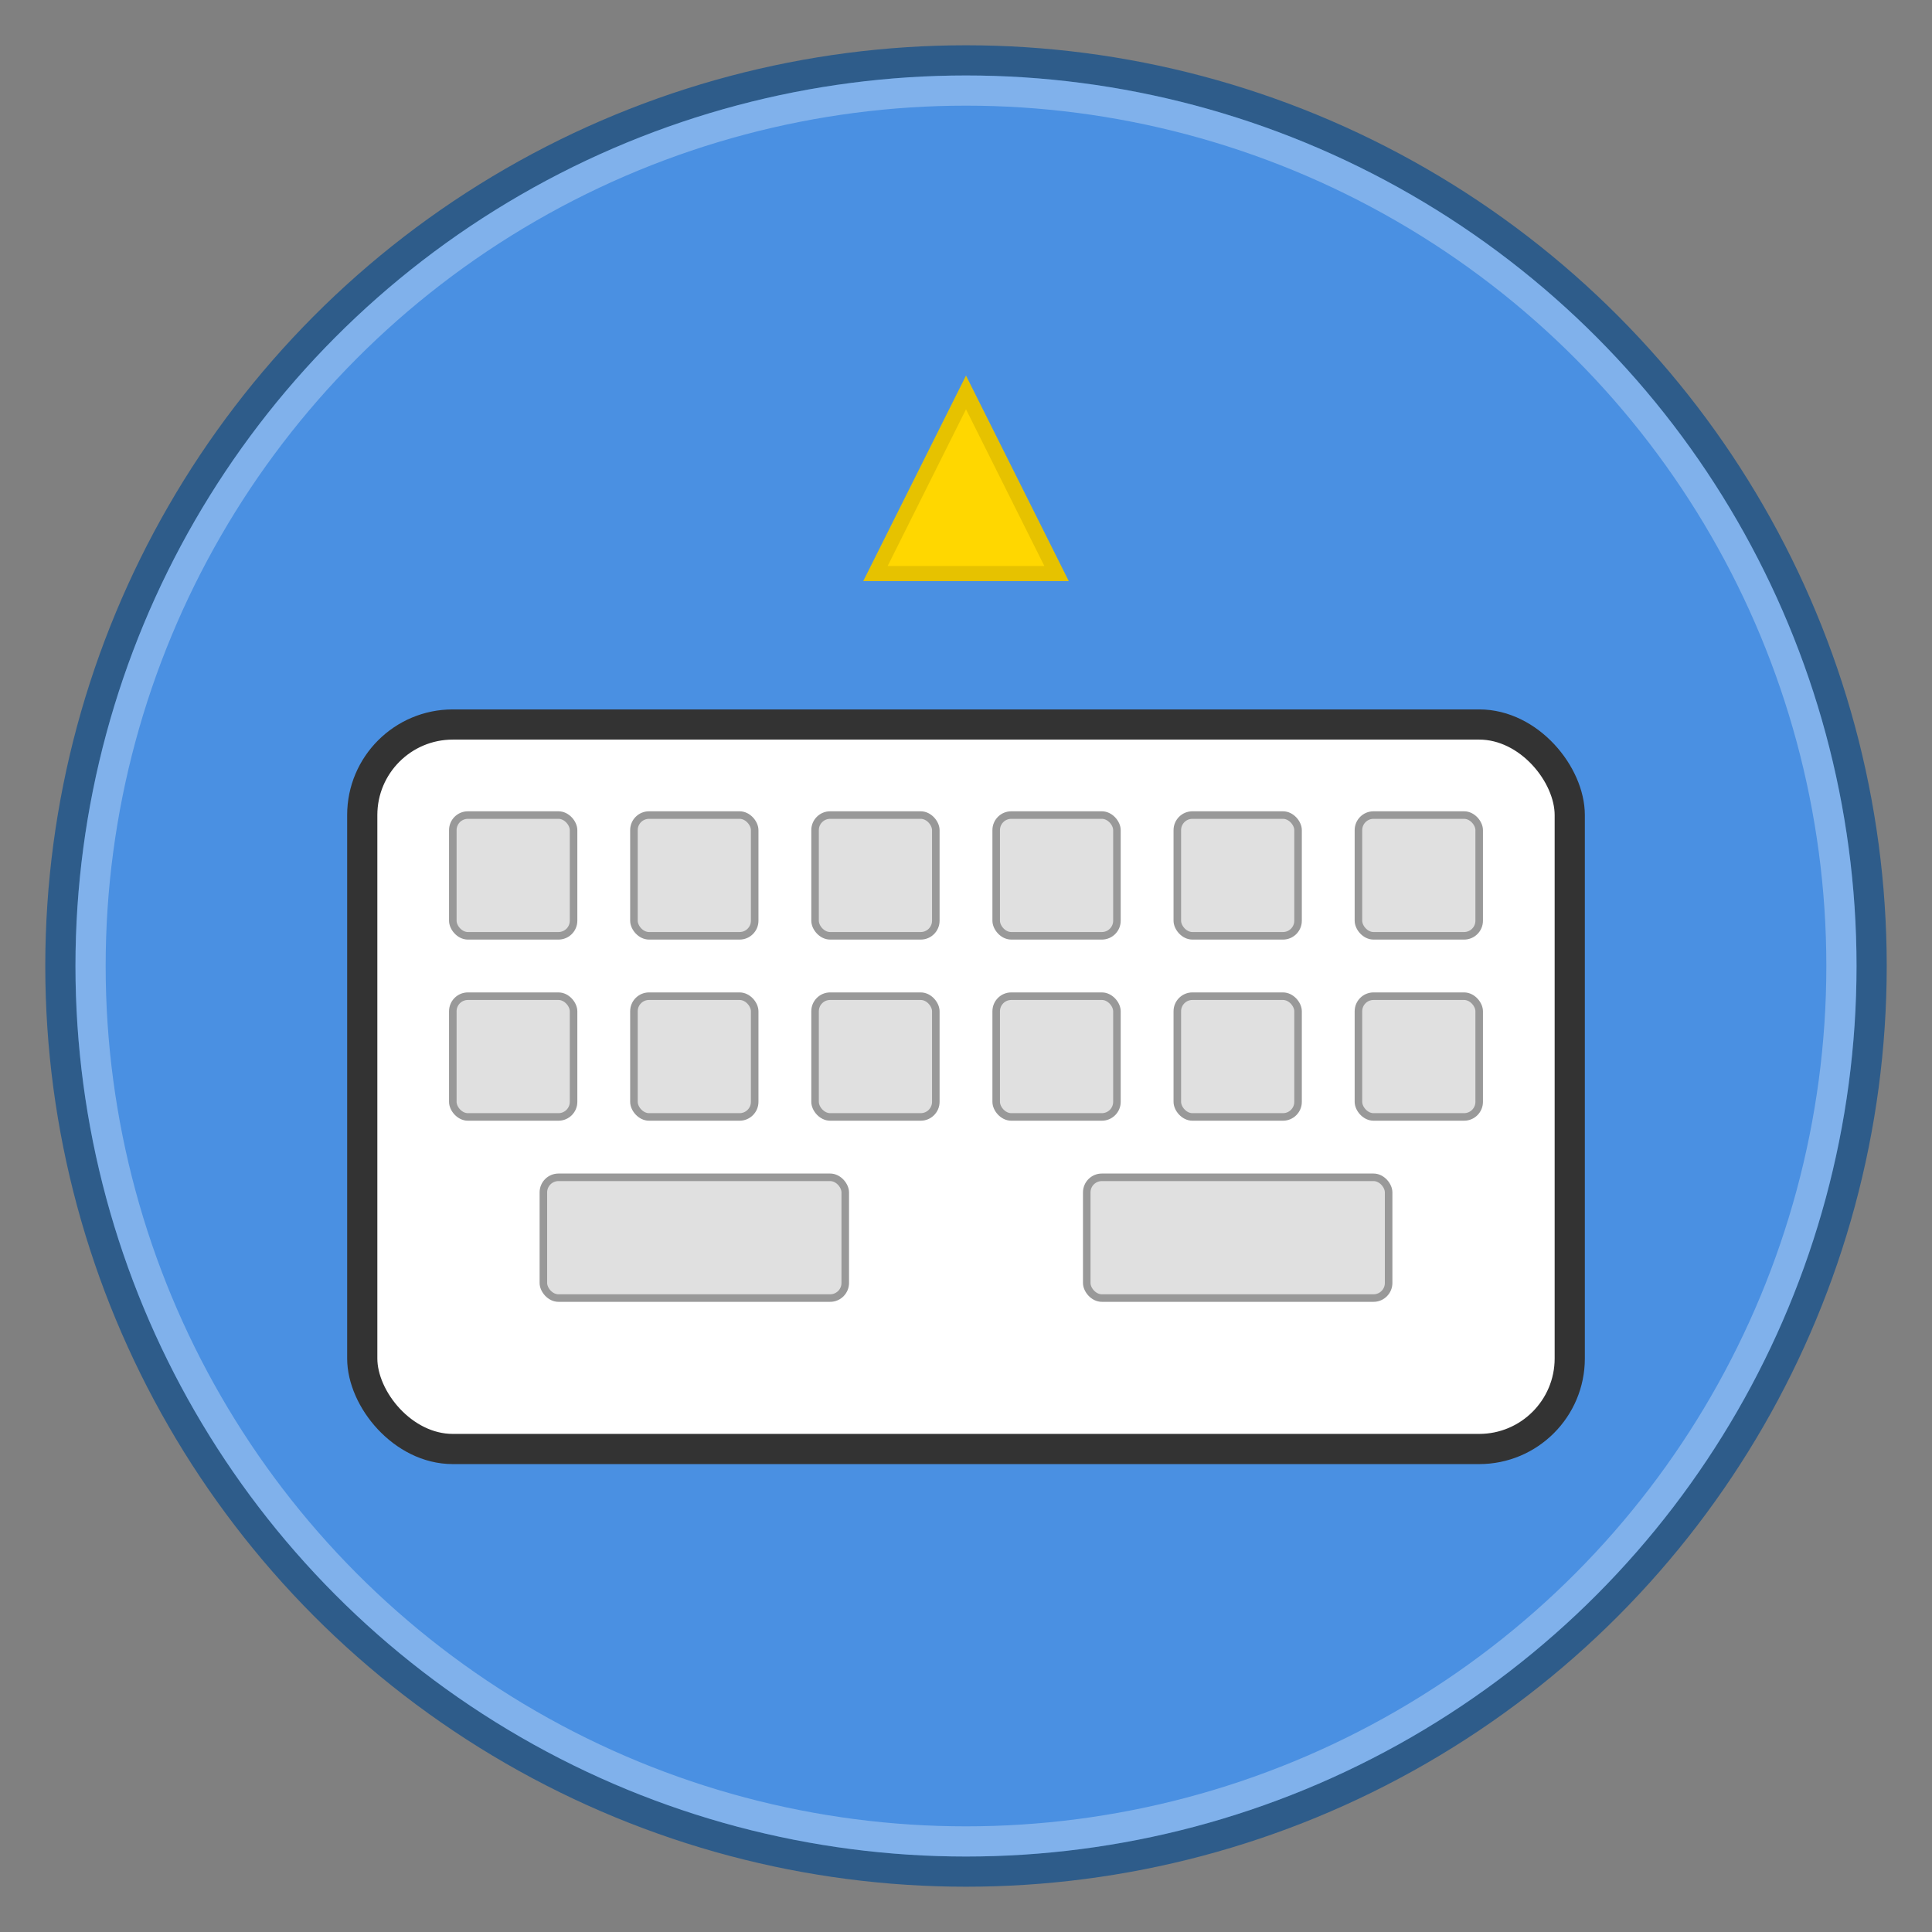 <svg width="128" height="128" viewBox="0 0 128 128" xmlns="http://www.w3.org/2000/svg">
  <rect x="0" y="0" width="128" height="128" fill="#808080" stroke="none"/>
  <!-- Background circle -->
  <circle cx="64" cy="64" r="60" fill="#4A90E2" stroke="#2E5C8A" stroke-width="2"/>
  
  <!-- Keyboard base -->
  <rect x="24" y="48" width="80" height="48" rx="6" ry="6" fill="#FFFFFF" stroke="#333333" stroke-width="2"/>
  
  <!-- Keyboard keys -->
  <rect x="30" y="54" width="8" height="8" rx="1" fill="#E0E0E0" stroke="#999999" stroke-width="0.5"/>
  <rect x="42" y="54" width="8" height="8" rx="1" fill="#E0E0E0" stroke="#999999" stroke-width="0.5"/>
  <rect x="54" y="54" width="8" height="8" rx="1" fill="#E0E0E0" stroke="#999999" stroke-width="0.5"/>
  <rect x="66" y="54" width="8" height="8" rx="1" fill="#E0E0E0" stroke="#999999" stroke-width="0.5"/>
  <rect x="78" y="54" width="8" height="8" rx="1" fill="#E0E0E0" stroke="#999999" stroke-width="0.5"/>
  <rect x="90" y="54" width="8" height="8" rx="1" fill="#E0E0E0" stroke="#999999" stroke-width="0.5"/>
  
  <rect x="30" y="66" width="8" height="8" rx="1" fill="#E0E0E0" stroke="#999999" stroke-width="0.5"/>
  <rect x="42" y="66" width="8" height="8" rx="1" fill="#E0E0E0" stroke="#999999" stroke-width="0.5"/>
  <rect x="54" y="66" width="8" height="8" rx="1" fill="#E0E0E0" stroke="#999999" stroke-width="0.5"/>
  <rect x="66" y="66" width="8" height="8" rx="1" fill="#E0E0E0" stroke="#999999" stroke-width="0.5"/>
  <rect x="78" y="66" width="8" height="8" rx="1" fill="#E0E0E0" stroke="#999999" stroke-width="0.5"/>
  <rect x="90" y="66" width="8" height="8" rx="1" fill="#E0E0E0" stroke="#999999" stroke-width="0.5"/>
  
  <rect x="36" y="78" width="20" height="8" rx="1" fill="#E0E0E0" stroke="#999999" stroke-width="0.5"/>
  <rect x="72" y="78" width="20" height="8" rx="1" fill="#E0E0E0" stroke="#999999" stroke-width="0.5"/>
  
  <!-- Navigation arrows -->
  <g transform="translate(64, 32)">
    <!-- Up arrow -->
    <path d="M-6,6 L0,-6 L6,6 Z" fill="#FFD700" stroke="#E6C200" stroke-width="1"/>
  </g>
  
  <!-- Highlight effect -->
  <circle cx="64" cy="64" r="58" fill="none" stroke="rgba(255,255,255,0.3)" stroke-width="2"/>
</svg>